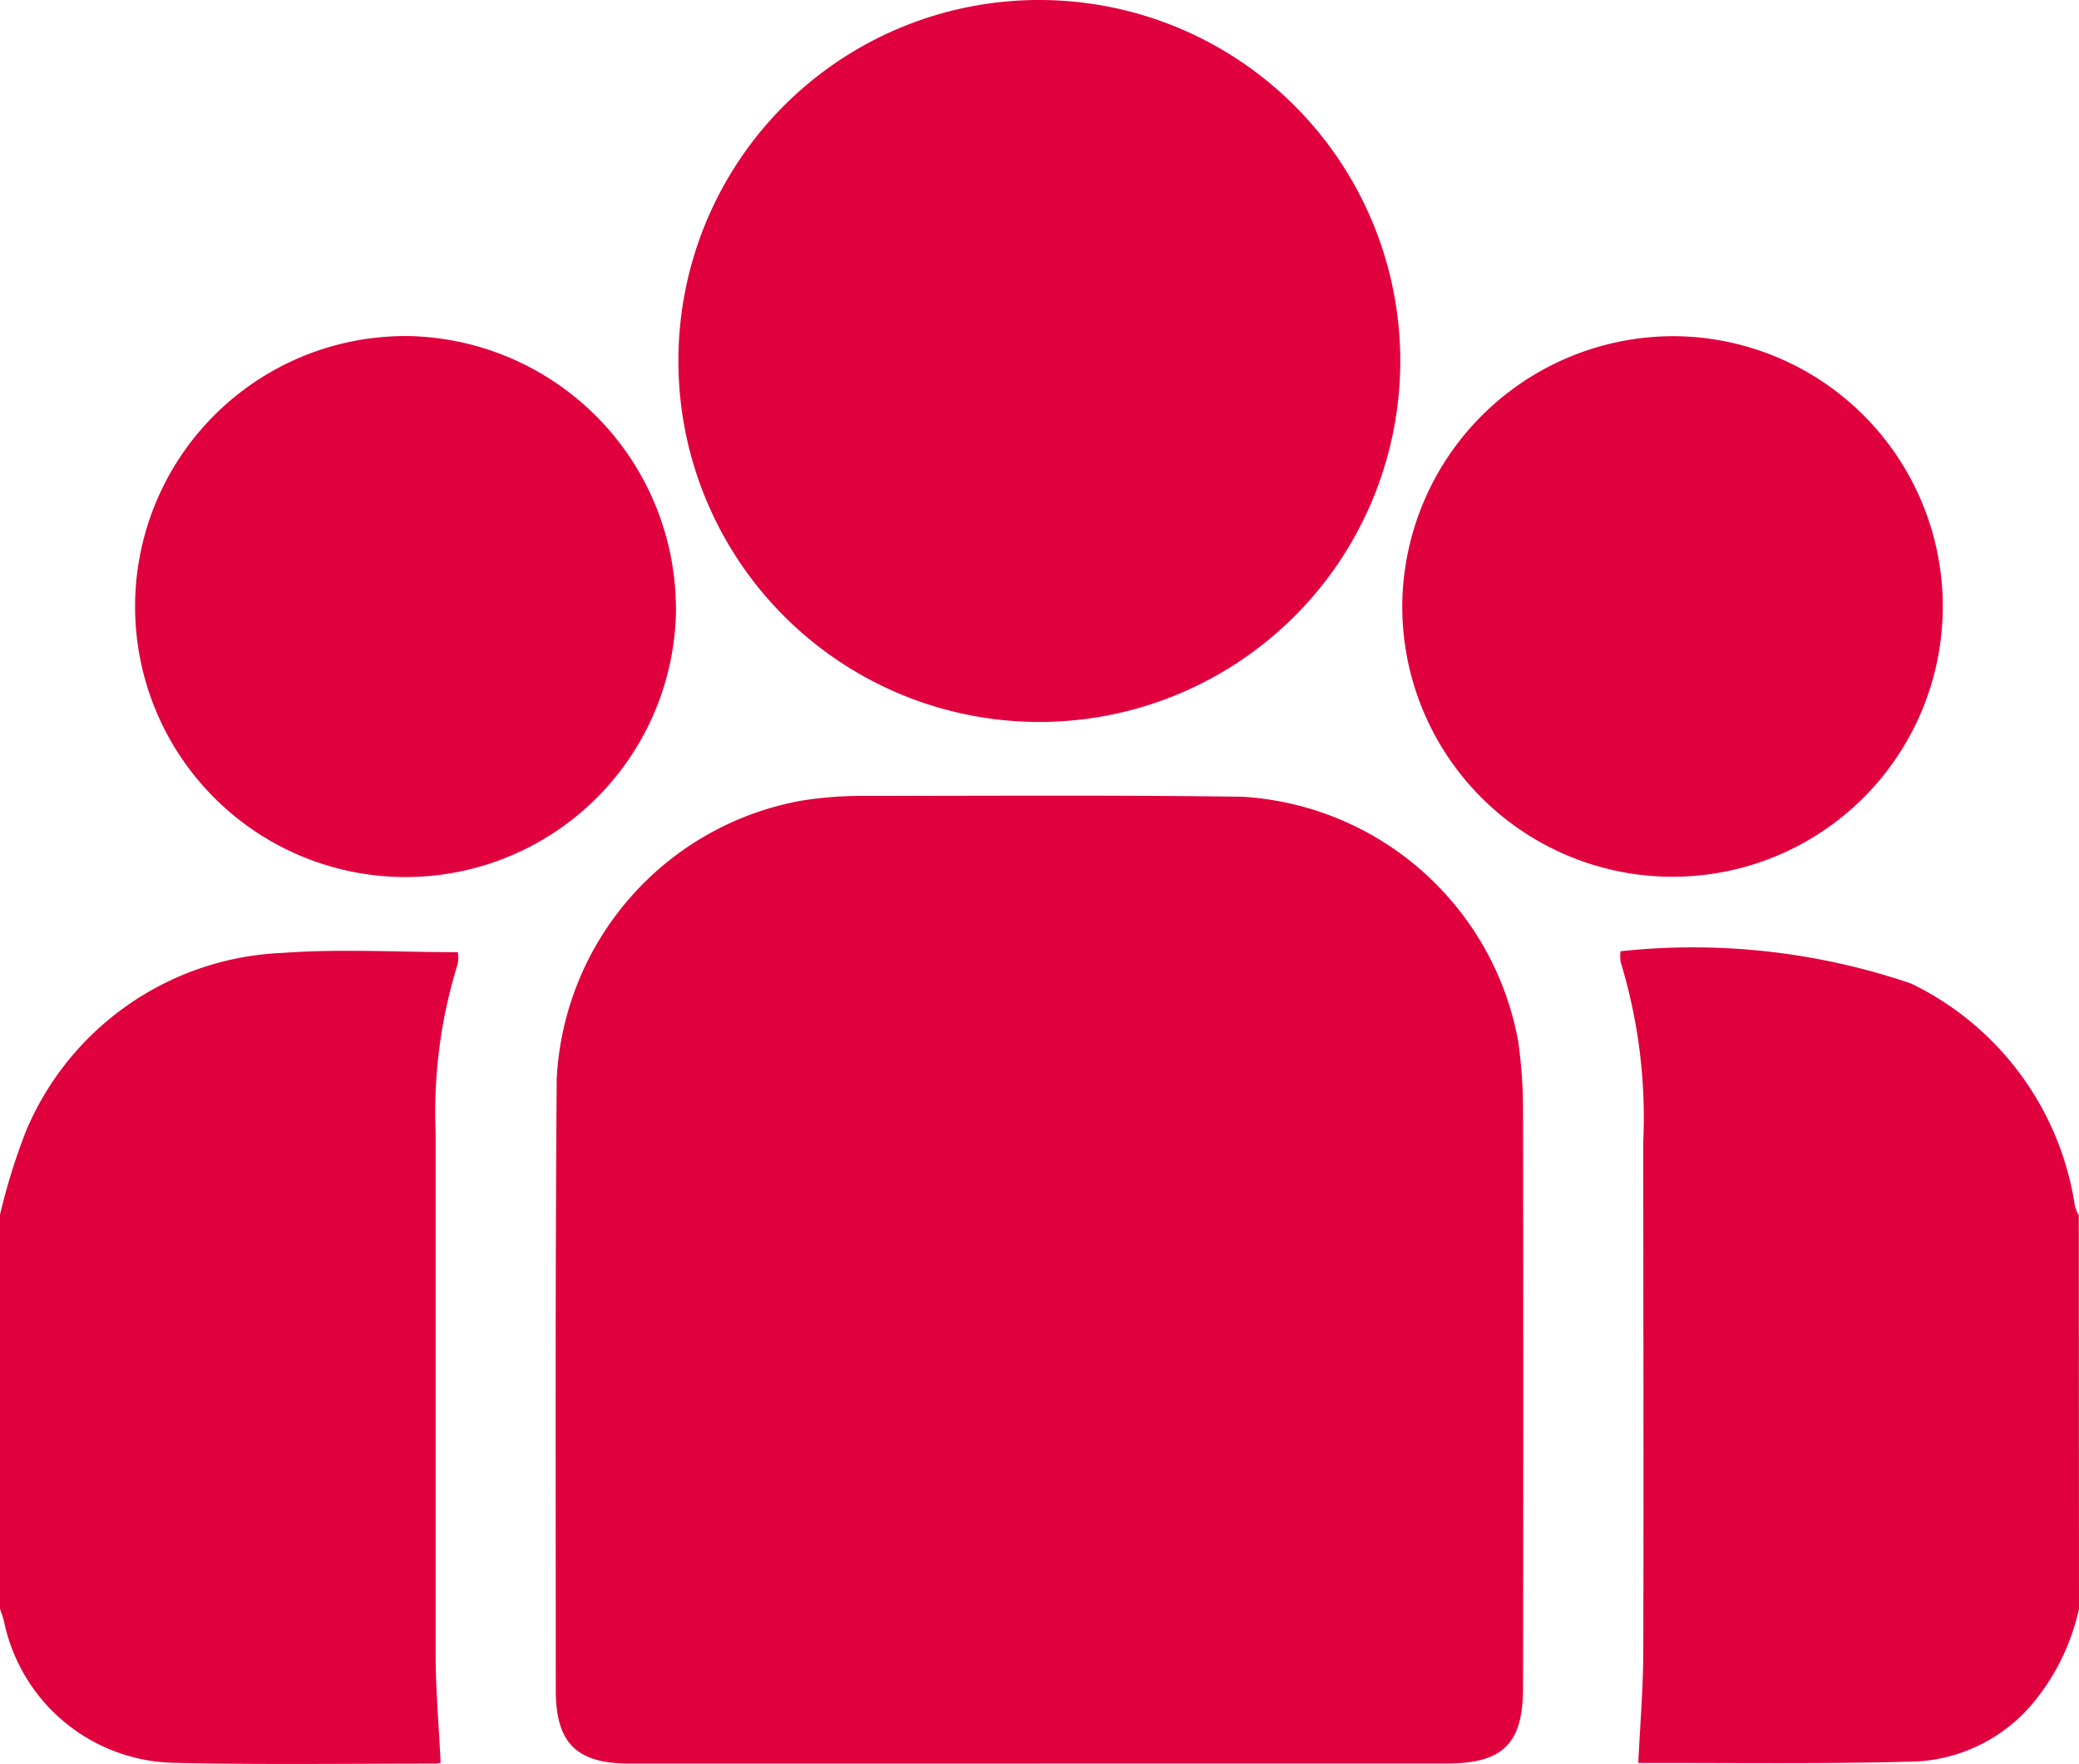 <svg id="Group_15413" data-name="Group 15413" xmlns="http://www.w3.org/2000/svg" xmlns:xlink="http://www.w3.org/1999/xlink" width="20.039" height="17" viewBox="0 0 20.039 17">
  <defs>
    <clipPath id="clip-path">
      <rect id="Rectangle_5730" data-name="Rectangle 5730" width="20.039" height="17" fill="#e1003e"/>
    </clipPath>
  </defs>
  <g id="Group_15215" data-name="Group 15215" clip-path="url(#clip-path)">
    <path id="Path_78874" data-name="Path 78874" d="M403.487,240.448a2.137,2.137,0,0,1-.435.9,1.571,1.571,0,0,1-1.117.572c-.892.027-1.785.013-2.678.015-.018,0-.036-.01-.018,0,.017-.361.047-.711.048-1.06.005-1.643,0-3.285,0-4.928a5.144,5.144,0,0,0-.219-1.735.42.42,0,0,1,0-.1,6.514,6.514,0,0,1,2.8.311,2.85,2.85,0,0,1,1.58,2.147.412.412,0,0,0,.037.087Z" transform="translate(-383.448 -224.944)" fill="#e1003e"/>
    <path id="Path_78875" data-name="Path 78875" d="M0,236.692a5.967,5.967,0,0,1,.253-.812,2.806,2.806,0,0,1,2.469-1.711c.557-.041,1.119-.007,1.691-.007a.35.35,0,0,1,0,.109,4.8,4.8,0,0,0-.214,1.618c0,1.675,0,3.351,0,5.026,0,.349.031.7.048,1.059a.209.209,0,0,1-.057.008c-.834,0-1.669.012-2.5-.007A1.709,1.709,0,0,1,.04,240.618c-.01-.044-.027-.086-.04-.129v-3.8" transform="translate(0 -224.985)" fill="#e1003e"/>
    <path id="Path_78876" data-name="Path 78876" d="M141.516,205.268h-3.952c-.509,0-.709-.2-.708-.71,0-1.963-.006-3.926.009-5.89a2.873,2.873,0,0,1,2.351-2.679,3.66,3.66,0,0,1,.544-.047c1.239,0,2.478-.009,3.717.008a2.877,2.877,0,0,1,2.655,2.354,4.657,4.657,0,0,1,.047.661q.005,2.788,0,5.577c0,.533-.194.725-.732.725h-3.932" transform="translate(-131.499 -188.271)" fill="#e1003e"/>
    <path id="Path_78877" data-name="Path 78877" d="M170.537,0a3.479,3.479,0,1,1-3.477,3.465A3.476,3.476,0,0,1,170.537,0" transform="translate(-160.521 0)" fill="#e1003e"/>
    <path id="Path_78878" data-name="Path 78878" d="M38.462,85.416A2.607,2.607,0,1,1,35.893,82.8a2.631,2.631,0,0,1,2.568,2.613" transform="translate(-31.946 -79.561)" fill="#e1003e"/>
    <path id="Path_78879" data-name="Path 78879" d="M348.1,82.8a2.605,2.605,0,1,1-2.6,2.607,2.616,2.616,0,0,1,2.6-2.607" transform="translate(-331.984 -79.56)" fill="#e1003e"/>
  </g>
</svg>
